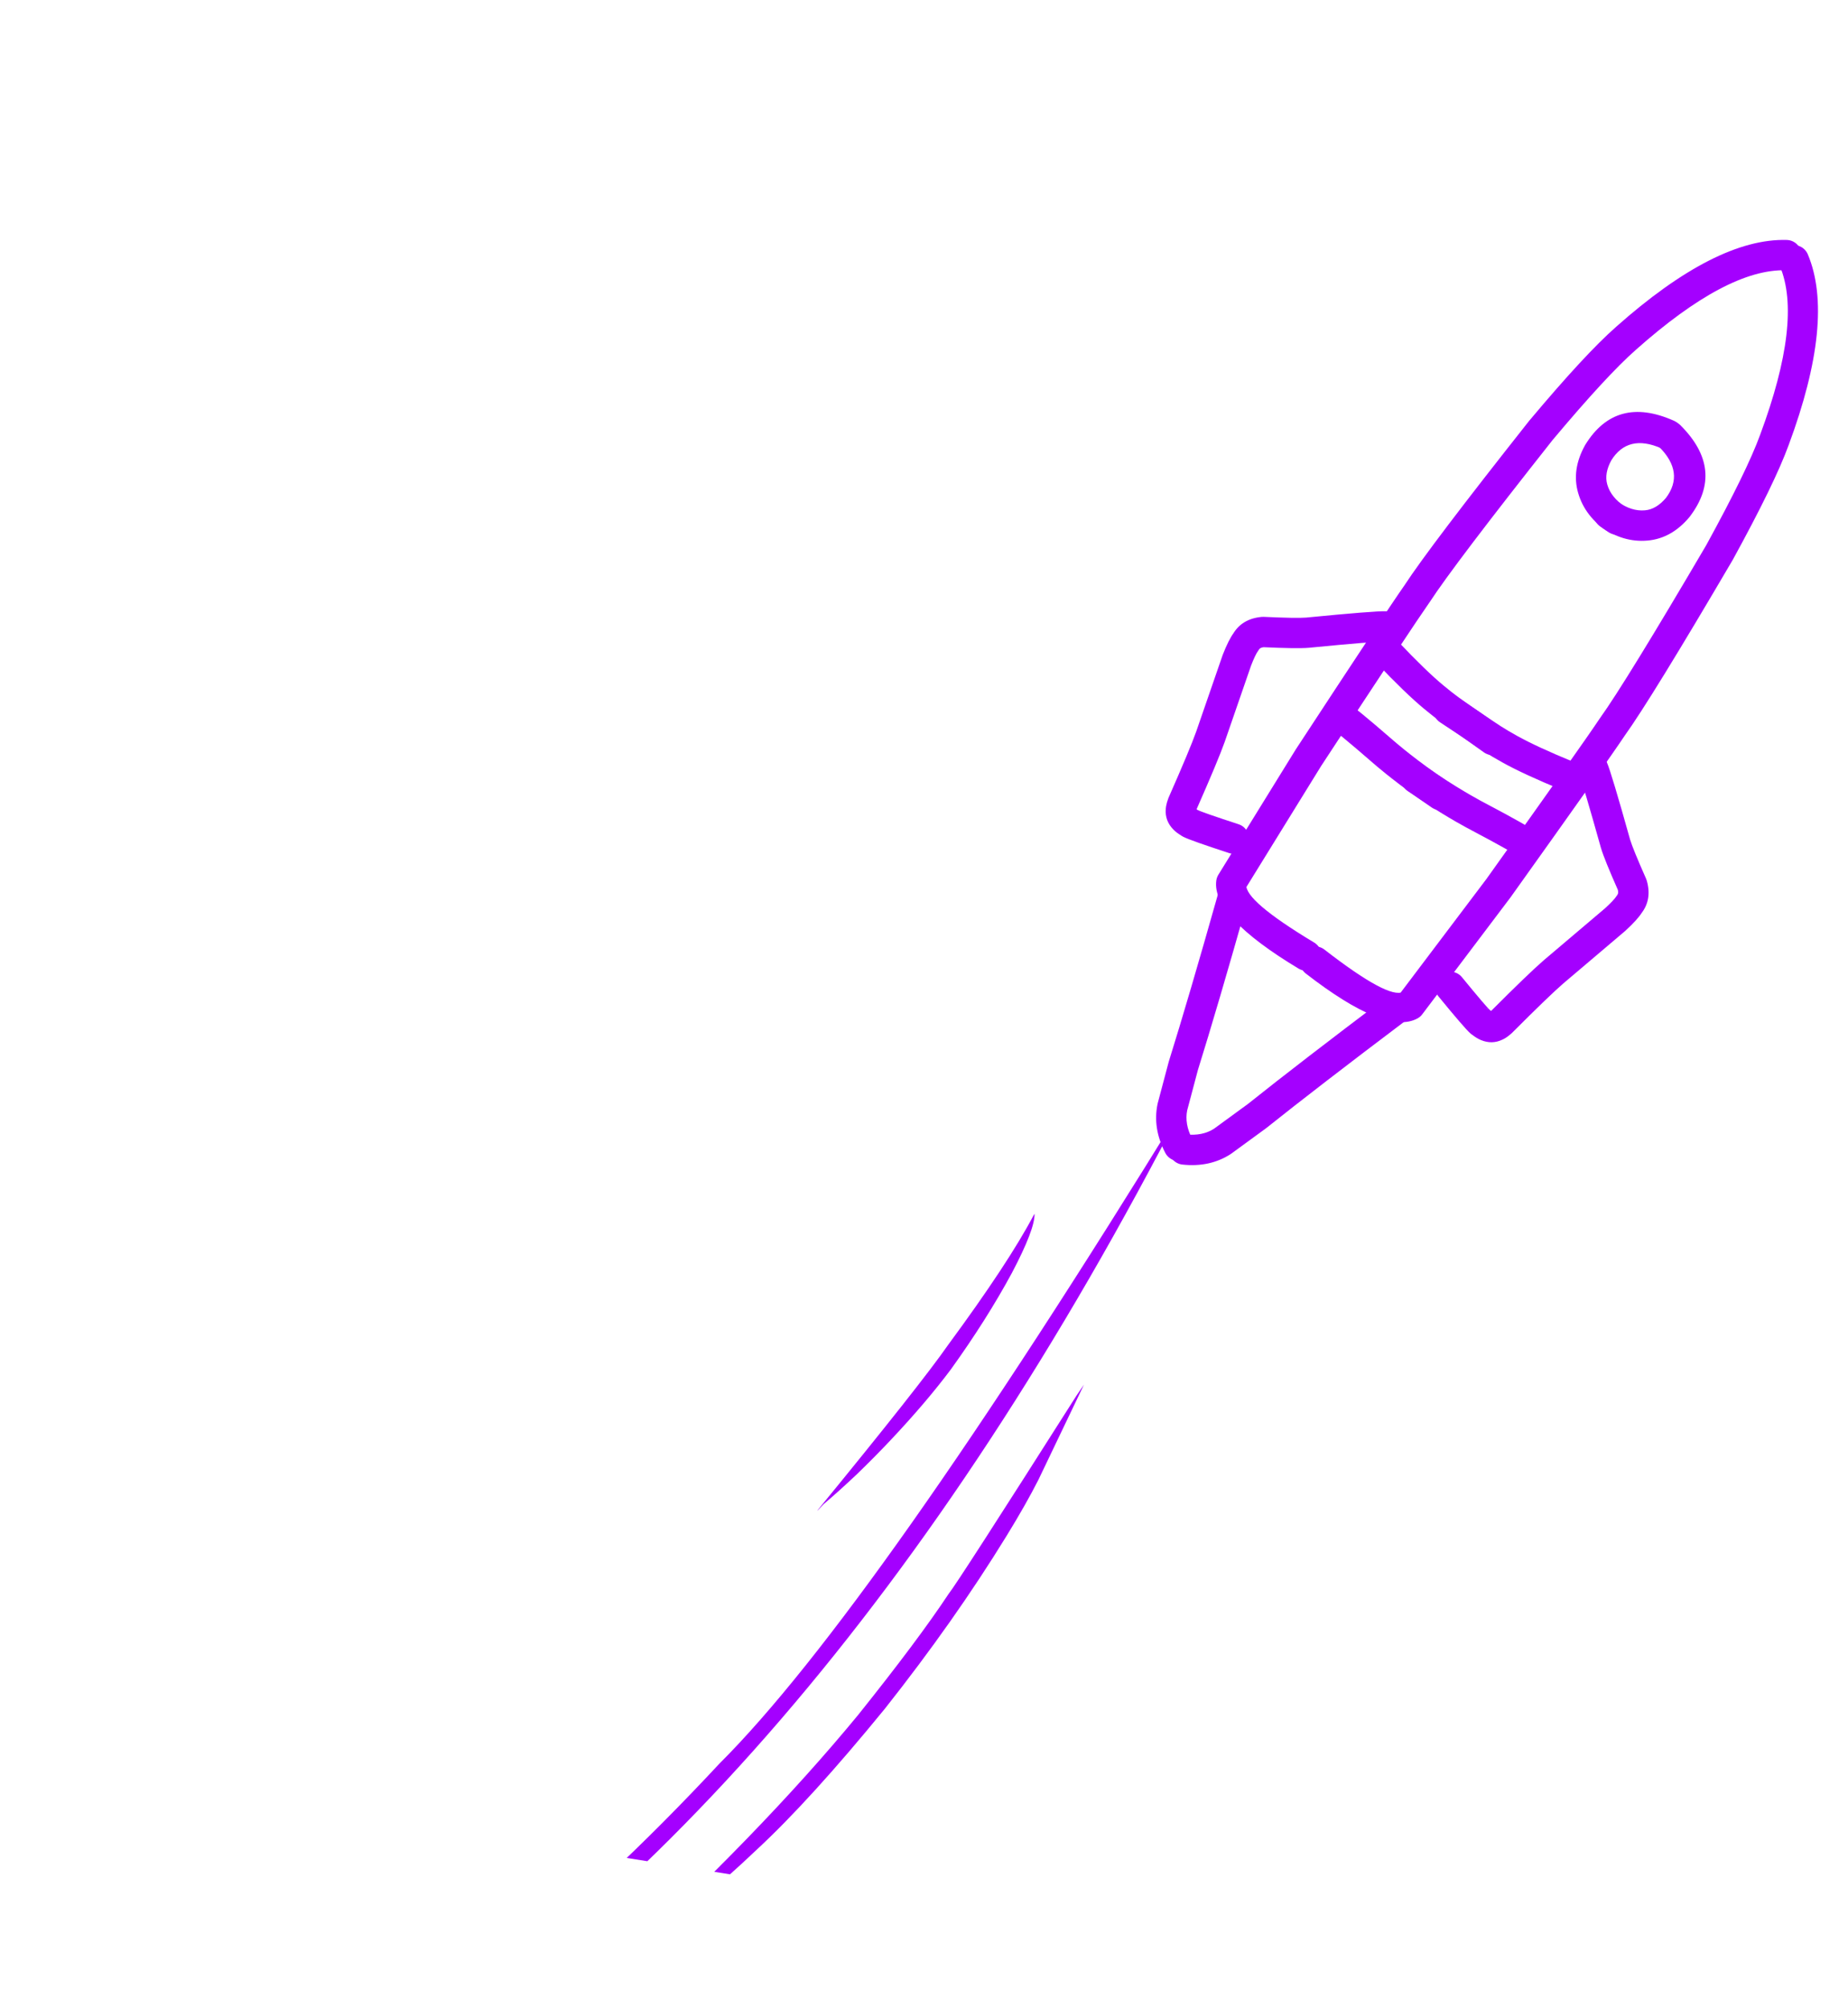 <svg width="913" height="992" xmlns="http://www.w3.org/2000/svg" xmlns:xlink="http://www.w3.org/1999/xlink" xml:space="preserve" overflow="hidden"><defs><clipPath id="clip0"><rect x="4906" y="1126" width="913" height="992"/></clipPath><clipPath id="clip1"><path d="M5044.05 1126.2 5818.89 1248.92 5681.33 2117.52 4906.48 1994.8 5044.05 1126.2Z" fill-rule="evenodd" clip-rule="evenodd"/></clipPath><clipPath id="clip2"><path d="M4861.39 1097.27 5818.89 1248.92 5641.27 2370.44 4683.76 2218.8Z" fill-rule="evenodd" clip-rule="evenodd"/></clipPath><clipPath id="clip3"><path d="M4861.39 1097.27 5818.89 1248.92 5641.27 2370.44 4683.76 2218.8Z" fill-rule="evenodd" clip-rule="evenodd"/></clipPath></defs><g clip-path="url(#clip0)" transform="translate(-4906 -1126)"><g clip-path="url(#clip1)"><g clip-path="url(#clip2)"><g clip-path="url(#clip3)"><path d="M1484.84 1300.34 1484.84 1300.34C1497.14 1320.12 1498.94 1351.64 1490.23 1394.89L1490.24 1394.84C1487.69 1407.95 1481.57 1427.97 1471.9 1454.91L1471.82 1455.11C1452.54 1504.27 1439.5 1535.6 1432.71 1549.1L1432.83 1548.85C1428.46 1558.37 1414.08 1587.54 1389.68 1636.36L1389.59 1636.54 1355.6 1700.28C1355.1 1701.23 1354.4 1702.05 1353.55 1702.7L1353.55 1702.7C1344.18 1709.88 1324.87 1705.45 1295.64 1689.4 1292.01 1687.41 1290.69 1682.86 1292.68 1679.24 1294.67 1675.61 1299.22 1674.29 1302.84 1676.28L1302.84 1676.28C1326.37 1689.2 1340.24 1694.05 1344.45 1690.82L1342.39 1693.24 1376.39 1629.49 1376.3 1629.67C1400.62 1580.99 1414.93 1551.98 1419.22 1542.61L1419.34 1542.37C1425.92 1529.28 1438.77 1498.38 1457.89 1449.65L1457.81 1449.85C1467.23 1423.63 1473.14 1404.34 1475.54 1391.98L1475.55 1391.93C1483.48 1352.56 1482.34 1324.67 1472.13 1308.25 1469.95 1304.74 1471.02 1300.12 1474.53 1297.94 1478.04 1295.76 1482.66 1296.83 1484.84 1300.34Z" fill="#A400FF" transform="matrix(0.988 0.156 -0.157 0.989 4536.28 -266.034)"/><path d="M1473.47 1294.95 1473.47 1294.95C1450.36 1297.92 1424.81 1316.46 1396.81 1350.55L1396.85 1350.52C1388.31 1360.78 1376.66 1378.17 1361.91 1402.71L1361.8 1402.89C1335.9 1448.92 1319.88 1478.82 1313.71 1492.62L1313.83 1492.38C1309.22 1501.77 1295.71 1531.36 1273.31 1581.13L1273.24 1581.31 1245.34 1647.95C1244.93 1648.94 1244.73 1650 1244.77 1651.07L1244.77 1651.07C1245.13 1662.87 1260.77 1675.03 1291.69 1687.53 1295.52 1689.08 1299.88 1687.23 1301.43 1683.39 1302.98 1679.56 1301.13 1675.2 1297.3 1673.65L1297.3 1673.65C1272.41 1663.59 1259.89 1655.91 1259.73 1650.61L1259.15 1653.73 1287.04 1587.09 1286.96 1587.27C1309.29 1537.65 1322.73 1508.22 1327.26 1498.97L1327.38 1498.73C1333.36 1485.35 1349.18 1455.85 1374.84 1410.23L1374.73 1410.42C1389.09 1386.54 1400.3 1369.77 1408.35 1360.09L1408.38 1360.05C1433.87 1329.02 1456.2 1312.26 1475.38 1309.79 1479.48 1309.26 1482.37 1305.51 1481.85 1301.41 1481.32 1297.31 1477.57 1294.42 1473.47 1294.95Z" fill="#A400FF" transform="matrix(0.988 0.156 -0.157 0.989 4536.28 -266.034)"/><path d="M1426.21 1563.42 1426.21 1563.42C1428.19 1566.54 1433.94 1578.47 1443.47 1599.2L1443.42 1599.1C1444.81 1602 1448.43 1607.97 1454.27 1616.99 1454.47 1617.28 1454.64 1617.59 1454.78 1617.91L1454.78 1617.91C1457.52 1623.8 1457.45 1629.3 1454.58 1634.4L1454.97 1633.6C1453.88 1636.23 1451.62 1639.69 1448.21 1643.97L1448.03 1644.19 1422.03 1674.39 1422.07 1674.34C1418.14 1678.99 1411.09 1688.31 1400.93 1702.31L1400.7 1702.61C1399.74 1703.81 1398.79 1704.8 1397.86 1705.57L1397.87 1705.57C1397.37 1705.99 1396.86 1706.36 1396.35 1706.67L1396.68 1706.46C1393.53 1708.64 1390.03 1709.26 1386.17 1708.32L1386.17 1708.32C1384.56 1707.92 1382.94 1707.24 1381.32 1706.28L1386.26 1707.24C1384.3 1707.54 1382.37 1707.07 1380.45 1705.83L1380.45 1705.83C1378.25 1704.41 1372.15 1699.25 1362.14 1690.35 1359.06 1687.6 1358.78 1682.87 1361.53 1679.79 1364.28 1676.7 1369.01 1676.42 1372.09 1679.17L1372.09 1679.17C1381.52 1687.56 1387.01 1692.25 1388.56 1693.25L1388.56 1693.25C1387.3 1692.44 1385.78 1692.17 1384.01 1692.44 1385.72 1692.18 1387.46 1692.52 1388.95 1693.4L1388.95 1693.4C1389.31 1693.61 1389.57 1693.74 1389.74 1693.78L1389.74 1693.78C1389.22 1693.65 1388.69 1693.78 1388.14 1694.16L1388.47 1693.95C1388.38 1694.01 1388.3 1694.06 1388.26 1694.1L1388.26 1694.1C1388.43 1693.95 1388.69 1693.66 1389.04 1693.23L1388.81 1693.52C1399.19 1679.22 1406.47 1669.6 1410.64 1664.67L1410.68 1664.62 1436.69 1634.42 1436.51 1634.64C1439.04 1631.45 1440.59 1629.19 1441.15 1627.86 1441.26 1627.58 1441.39 1627.32 1441.54 1627.06L1441.54 1627.06C1441.9 1626.41 1441.79 1625.46 1441.21 1624.21L1441.71 1625.13C1435.52 1615.57 1431.59 1609.05 1429.92 1605.56L1429.87 1605.46C1420.61 1585.32 1415.18 1573.97 1413.56 1571.41 1411.35 1567.91 1412.4 1563.29 1415.89 1561.08 1419.39 1558.88 1424.01 1559.92 1426.21 1563.42Z" fill="#A400FF" transform="matrix(0.988 0.156 -0.157 0.989 4536.28 -266.034)"/><path d="M1306.73 1506.7 1306.73 1506.7C1303.06 1507.15 1290.18 1510.24 1268.09 1515.97L1268.21 1515.94C1265.08 1516.7 1258.17 1517.66 1247.48 1518.84 1247.13 1518.88 1246.79 1518.94 1246.45 1519.03L1246.45 1519.03C1240.15 1520.64 1235.93 1524.16 1233.8 1529.61L1234.17 1528.8C1232.83 1531.32 1231.57 1535.25 1230.41 1540.6L1230.36 1540.87 1223.4 1580.12 1223.41 1580.05C1222.3 1586.04 1219.53 1597.39 1215.11 1614.12L1215.02 1614.48C1214.7 1615.99 1214.54 1617.35 1214.52 1618.55L1214.52 1618.55C1214.51 1619.2 1214.55 1619.83 1214.63 1620.42L1214.58 1620.03C1214.88 1623.85 1216.62 1626.96 1219.79 1629.35L1219.79 1629.35C1221.11 1630.35 1222.66 1631.17 1224.44 1631.82L1220.57 1628.6C1221.57 1630.3 1223.16 1631.51 1225.33 1632.21L1225.33 1632.21C1227.82 1633.02 1235.68 1634.48 1248.9 1636.6 1252.98 1637.26 1256.82 1634.48 1257.47 1630.4 1258.13 1626.32 1255.35 1622.48 1251.27 1621.82L1251.27 1621.82C1238.81 1619.83 1231.7 1618.54 1229.94 1617.97L1229.94 1617.97C1231.37 1618.43 1232.54 1619.44 1233.46 1620.99 1232.58 1619.5 1231.21 1618.36 1229.58 1617.76L1229.58 1617.76C1229.2 1617.62 1228.93 1617.5 1228.8 1617.39L1228.8 1617.39C1229.22 1617.71 1229.46 1618.2 1229.51 1618.87L1229.47 1618.48C1229.48 1618.59 1229.49 1618.68 1229.49 1618.74L1229.49 1618.74C1229.49 1618.52 1229.55 1618.13 1229.67 1617.59L1229.58 1617.94C1234.1 1600.86 1236.94 1589.14 1238.13 1582.79L1238.14 1582.73 1245.1 1543.49 1245.04 1543.76C1245.9 1539.79 1246.68 1537.16 1247.36 1535.88 1247.5 1535.62 1247.63 1535.35 1247.74 1535.07L1247.74 1535.07C1248 1534.39 1248.81 1533.87 1250.15 1533.53L1249.12 1533.72C1260.44 1532.47 1267.98 1531.39 1271.73 1530.48L1271.85 1530.45C1293.3 1524.89 1305.53 1521.93 1308.54 1521.56 1312.64 1521.06 1315.56 1517.33 1315.06 1513.23 1314.56 1509.12 1310.83 1506.2 1306.73 1506.7Z" fill="#A400FF" transform="matrix(0.988 0.156 -0.157 0.989 4536.28 -266.034)"/><path d="M1347.84 1704.83 1347.84 1704.83C1322.94 1730.6 1303.09 1751.58 1288.28 1767.77L1288.06 1768 1273.25 1782.86 1272.94 1783.16C1266.86 1788.59 1259.29 1791.53 1250.21 1791.97 1246.08 1792.16 1242.58 1788.98 1242.38 1784.85 1242.18 1780.72 1245.37 1777.21 1249.49 1777.01L1249.49 1777.01C1255.03 1776.75 1259.52 1775.08 1262.95 1772.01L1262.64 1772.3 1277.46 1757.43 1277.24 1757.67C1292.14 1741.37 1312.09 1720.3 1337.08 1694.43 1339.95 1691.46 1344.69 1691.38 1347.66 1694.25 1350.63 1697.12 1350.71 1701.86 1347.84 1704.83Z" fill="#A400FF" transform="matrix(0.988 0.156 -0.157 0.989 4536.28 -266.034)"/><path d="M1246.72 1656.84 1246.72 1656.84C1242.5 1692.43 1238.8 1721.07 1235.62 1742.77L1235.58 1743.09 1233.44 1763.97 1233.41 1764.4C1233.03 1772.54 1235.55 1780.26 1240.95 1787.57 1243.41 1790.9 1248.09 1791.6 1251.42 1789.14 1254.74 1786.68 1255.44 1782 1252.99 1778.67L1252.99 1778.67C1249.69 1774.21 1248.15 1769.68 1248.36 1765.08L1248.33 1765.5 1250.47 1744.63 1250.43 1744.95C1253.63 1723.1 1257.35 1694.32 1261.59 1658.6 1262.07 1654.5 1259.14 1650.78 1255.04 1650.29 1250.93 1649.8 1247.21 1652.74 1246.72 1656.84Z" fill="#A400FF" transform="matrix(0.988 0.156 -0.157 0.989 4536.28 -266.034)"/><path d="M1390.39 1616.34 1390.39 1616.34C1388.53 1615.31 1386.16 1614.25 1383.27 1613.16L1383.24 1613.15C1379.61 1611.77 1372.65 1609.32 1362.34 1605.79L1362.2 1605.74C1358.04 1604.22 1355.11 1603.11 1353.4 1602.4L1353.51 1602.45C1347.5 1600.08 1340.05 1596.8 1331.18 1592.63 1327.44 1590.86 1325.84 1586.41 1327.6 1582.67 1329.36 1578.93 1333.82 1577.32 1337.56 1579.08L1337.56 1579.08C1346.14 1583.12 1353.29 1586.27 1359 1588.52L1359.12 1588.57C1360.63 1589.2 1363.37 1590.23 1367.33 1591.68L1367.19 1591.63C1377.65 1595.21 1384.77 1597.72 1388.56 1599.16L1388.54 1599.15C1392.13 1600.5 1395.18 1601.87 1397.68 1603.27 1401.29 1605.29 1402.58 1609.85 1400.57 1613.46 1398.56 1617.07 1394 1618.36 1390.39 1616.34Z" fill="#A400FF" transform="matrix(0.988 0.156 -0.157 0.989 4536.28 -266.034)"/><path d="M1288.38 1567.93 1288.38 1567.93C1290.35 1568.71 1292.68 1569.88 1295.35 1571.43L1295.37 1571.44C1298.73 1573.38 1305.04 1577.23 1314.28 1582.98L1314.41 1583.06C1318.22 1585.32 1320.94 1586.89 1322.57 1587.77L1322.46 1587.71C1328.1 1590.87 1335.34 1594.57 1344.19 1598.8 1347.92 1600.58 1352.39 1599.01 1354.17 1595.28 1355.95 1591.55 1354.38 1587.08 1350.65 1585.3L1350.65 1585.3C1342.09 1581.2 1335.13 1577.65 1329.77 1574.65L1329.66 1574.59C1328.22 1573.81 1325.68 1572.35 1322.06 1570.19L1322.19 1570.27C1312.8 1564.43 1306.36 1560.5 1302.85 1558.48L1302.87 1558.49C1299.55 1556.56 1296.56 1555.07 1293.89 1554.01 1290.05 1552.49 1285.7 1554.37 1284.17 1558.21 1282.65 1562.06 1284.53 1566.4 1288.38 1567.93Z" fill="#A400FF" transform="matrix(0.988 0.156 -0.157 0.989 4536.28 -266.034)"/><path d="M1406.92 1580.38 1406.82 1580.35 1406.82 1580.35 1406.92 1580.38C1393.12 1577.11 1382.48 1574.1 1375 1571.33L1375.03 1571.34C1371.29 1569.98 1368.14 1568.72 1365.58 1567.58L1365.94 1567.73C1365.85 1567.69 1365.77 1567.66 1365.68 1567.63L1365.69 1567.63C1364.68 1567.21 1360.34 1565.22 1352.67 1561.64L1352.77 1561.69C1348 1559.55 1344.3 1557.88 1341.66 1556.66 1337.9 1554.93 1336.26 1550.48 1337.99 1546.73 1339.72 1542.98 1344.17 1541.34 1347.92 1543.07L1347.92 1543.07C1350.53 1544.27 1354.19 1545.92 1358.89 1548.03L1358.99 1548.07C1366.46 1551.56 1370.59 1553.46 1371.39 1553.79L1371.39 1553.79C1371.37 1553.78 1371.35 1553.77 1371.31 1553.76L1371.67 1553.91C1373.92 1554.91 1376.75 1556.03 1380.16 1557.28L1380.2 1557.29C1387.11 1559.85 1397.16 1562.69 1410.36 1565.81L1410.46 1565.83 1410.46 1565.84C1414.39 1566.76 1416.88 1570.8 1415.93 1574.82 1414.98 1578.84 1410.94 1581.33 1406.92 1580.38Z" fill="#A400FF" transform="matrix(0.988 0.156 -0.157 0.989 4536.28 -266.034)"/><path d="M1305.79 1532.38 1305.86 1532.44 1305.87 1532.44 1305.79 1532.38C1317.04 1541 1326.1 1547.34 1332.98 1551.39L1332.95 1551.37C1336.37 1553.4 1339.34 1555.05 1341.84 1556.31L1341.5 1556.13C1341.58 1556.17 1341.66 1556.22 1341.74 1556.26L1341.74 1556.26C1342.69 1556.78 1346.98 1558.88 1354.6 1562.56L1354.5 1562.51C1359.17 1564.86 1362.82 1566.67 1365.43 1567.94 1369.14 1569.76 1373.62 1568.22 1375.44 1564.5 1377.25 1560.79 1375.71 1556.31 1372 1554.49L1372 1554.49C1369.42 1553.23 1365.82 1551.45 1361.22 1549.13L1361.12 1549.08C1353.7 1545.5 1349.61 1543.5 1348.85 1543.09L1348.85 1543.09C1348.87 1543.1 1348.89 1543.11 1348.92 1543.13L1348.58 1542.95C1346.38 1541.84 1343.72 1540.36 1340.6 1538.5L1340.57 1538.48C1334.22 1534.75 1325.66 1528.75 1314.9 1520.5L1314.82 1520.44 1314.81 1520.44C1311.61 1517.98 1306.91 1518.6 1304.4 1521.89 1301.88 1525.17 1302.51 1529.86 1305.79 1532.38Z" fill="#A400FF" transform="matrix(0.988 0.156 -0.157 0.989 4536.28 -266.034)"/><path d="M1435.93 1393.41 1435.93 1393.41C1452.77 1405.61 1456.68 1420.17 1447.64 1437.09L1447.47 1437.41C1442.75 1445.3 1436.55 1450.2 1428.86 1452.12L1428.89 1452.11C1420.98 1454.12 1412.85 1453.03 1404.52 1448.85 1400.82 1446.99 1399.33 1442.5 1401.18 1438.8 1403.04 1435.11 1407.53 1433.62 1411.23 1435.47L1411.23 1435.47C1416.24 1437.98 1420.9 1438.69 1425.21 1437.6L1425.24 1437.59C1428.91 1436.68 1432.03 1434.06 1434.62 1429.73L1434.44 1430.05C1439.38 1420.8 1436.95 1412.63 1427.15 1405.54 1423.8 1403.11 1423.05 1398.43 1425.48 1395.09 1427.9 1391.74 1432.58 1390.99 1435.93 1393.41Z" fill="#A400FF" transform="matrix(0.988 0.156 -0.157 0.989 4536.28 -266.034)"/><path d="M1432.29 1391.69 1432.29 1391.69C1412.19 1386.35 1398.44 1392.53 1391.04 1410.23L1390.91 1410.57C1387.78 1419.2 1387.9 1427.11 1391.28 1434.28L1391.27 1434.25C1394.72 1441.65 1400.7 1447.26 1409.2 1451.07 1412.98 1452.76 1417.4 1451.08 1419.09 1447.3 1420.79 1443.53 1419.1 1439.1 1415.33 1437.41L1415.33 1437.41C1410.21 1435.12 1406.71 1431.96 1404.83 1427.93L1404.82 1427.9C1403.21 1424.48 1403.27 1420.41 1404.98 1415.67L1404.85 1416C1408.89 1406.33 1416.76 1403.05 1428.45 1406.15 1432.44 1407.21 1436.54 1404.84 1437.6 1400.84 1438.66 1396.85 1436.28 1392.75 1432.29 1391.69Z" fill="#A400FF" transform="matrix(0.988 0.156 -0.157 0.989 4536.28 -266.034)"/><path d="M1246.46 1762.18 1246.32 1762.44C1171.1 1943.15 1112.59 2062.14 1070.8 2119.41 1009.5 2210.39 946.831 2278.26 882.799 2323.03 812.531 2376.55 740.862 2400.42 667.791 2394.64 629.986 2387.69 601.204 2374.33 581.446 2354.55 561.743 2332.36 552.191 2308.86 552.791 2284.05 548.697 2318.22 557.462 2344.73 579.086 2363.58 601.021 2384.38 632.68 2397.55 674.062 2403.08 746.642 2408.95 822.452 2381.31 901.492 2320.16 1047.69 2203.36 1162.68 2017.37 1246.46 1762.18" fill="#A400FF" transform="matrix(0.988 0.156 -0.157 0.989 4536.28 -266.034)"/><path d="M1219.24 1906.78 1216.55 1912.46C1187.52 1979.42 1171.83 2014.94 1169.47 2019.03 1161.93 2035.59 1150.34 2057.58 1134.7 2085 1109.07 2128.58 1075.02 2176.99 1032.56 2230.22L1070.61 2189C1078.78 2179.77 1087.11 2169.62 1095.61 2158.55 1110.42 2139.75 1127.62 2113.58 1147.2 2080.02 1165.27 2047.92 1180.6 2016.74 1193.18 1986.48 1197.94 1975.03 1201.67 1965.08 1204.39 1956.64L1219.24 1906.78" fill="#A400FF" transform="matrix(0.988 0.156 -0.157 0.989 4536.28 -266.034)"/><path d="M939.72 2241.17 938.565 2242.21C914.054 2268.75 881.919 2292.42 842.159 2313.23 814.828 2327.38 777.203 2338.52 729.285 2346.65 774.211 2346.25 812.884 2337.7 845.303 2321.02 891.178 2297.74 922.651 2271.13 939.72 2241.17" fill="#A400FF" transform="matrix(0.988 0.156 -0.157 0.989 4536.28 -266.034)"/><path d="M1181.91 1827.36 1181.61 1828.02C1175.86 1844.88 1165.3 1868.14 1149.93 1897.8 1143.11 1911.9 1126.13 1942.14 1098.99 1988.52 1098.86 1988.81 1098.96 1988.72 1099.28 1988.27L1101.54 1984.99C1105.93 1979.9 1110.61 1974.13 1115.57 1967.68 1120.53 1961.09 1125.13 1954.68 1129.37 1948.46 1138.91 1934.48 1146.83 1921.52 1153.14 1909.58 1162.19 1891.61 1169.62 1874.41 1175.42 1857.96 1180.67 1842.53 1182.83 1832.33 1181.91 1827.36" fill="#A400FF" transform="matrix(0.988 0.156 -0.157 0.989 4536.28 -266.034)"/><path d="M535.221 2362.06 536.318 2363.6C548.728 2377.96 565.406 2390.45 586.352 2401.08 606.569 2411.1 629.589 2418.77 655.411 2424.08 673.906 2427.25 694.445 2427.46 717.029 2424.72 735.551 2422.26 757.205 2416.46 781.993 2407.34L778.543 2408.2C772.927 2408.92 758.834 2411.17 736.265 2414.97 727.112 2416.31 720.094 2417.12 715.211 2417.4 689.638 2418.99 669.943 2418.44 656.124 2415.75 631.353 2410.12 610.327 2403.41 593.048 2395.62 574.21 2387.28 554.934 2376.1 535.221 2362.06" fill="#A400FF" transform="matrix(0.988 0.156 -0.157 0.989 4536.28 -266.034)"/></g></g></g></g></svg>